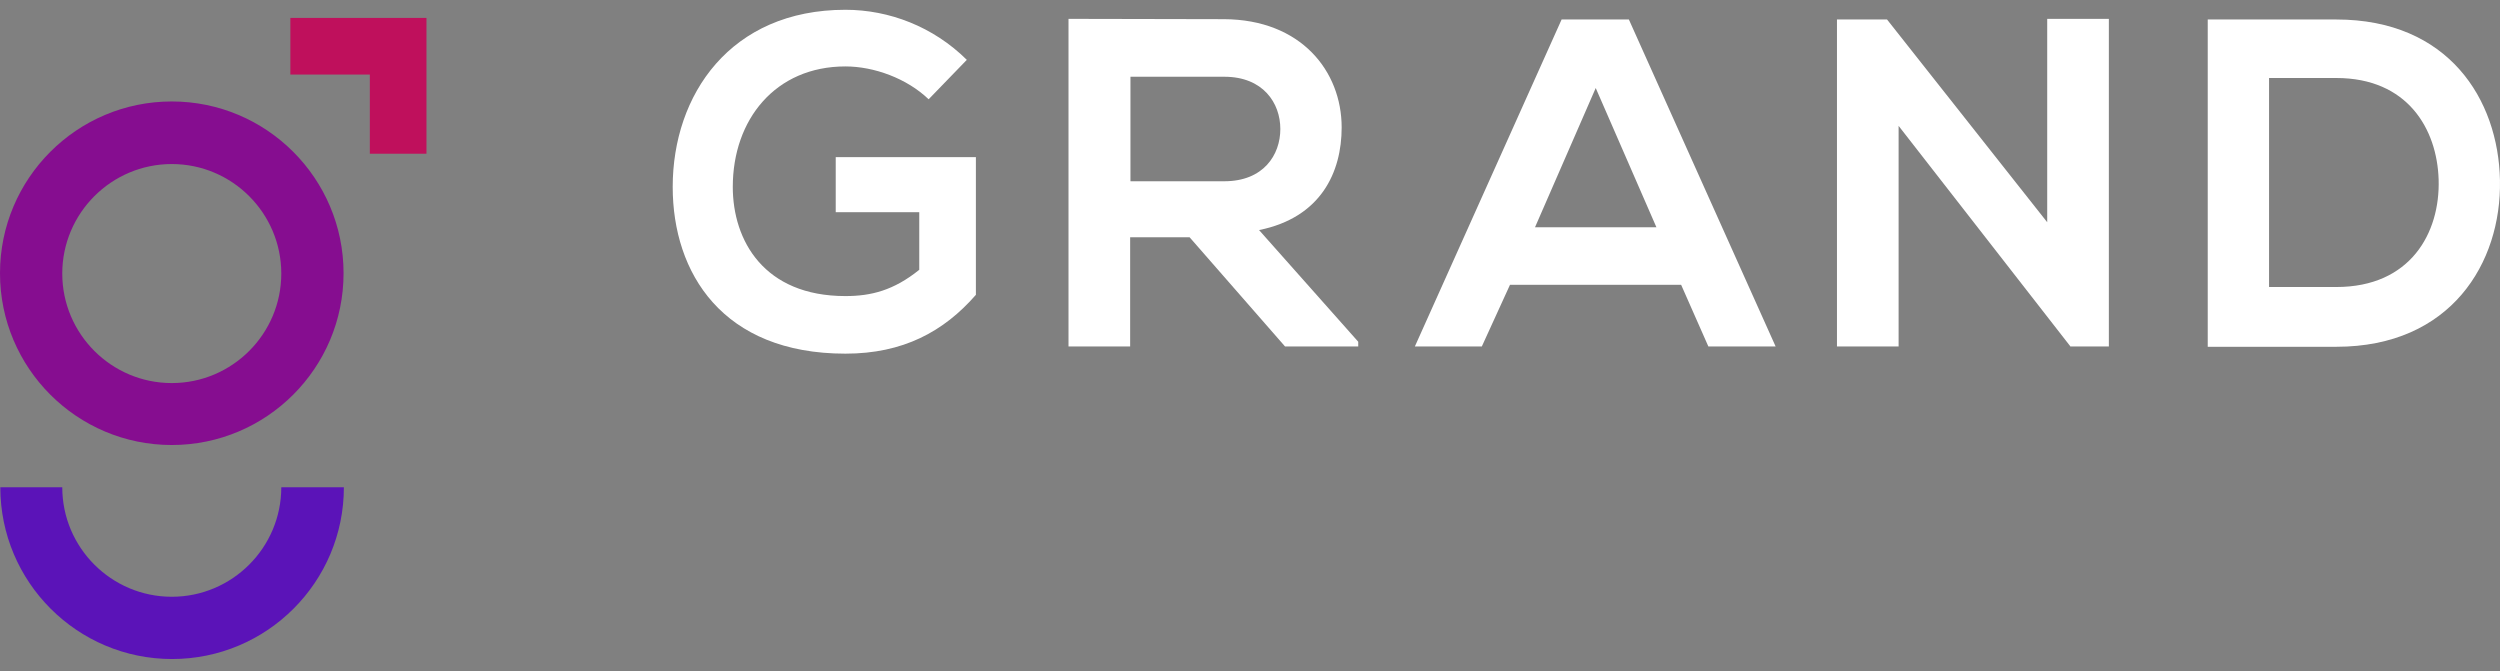 <svg width="149" height="40" viewBox="0 0 149 40" fill="none" xmlns="http://www.w3.org/2000/svg">
<rect x="0" y="0" width="149" height="40" fill="#808080" stroke="none"/>
<path d="M10.238 26.523C4.587 26.523 0 21.936 0 16.285C0 10.635 4.587 6.047 10.238 6.047C15.888 6.047 20.476 10.635 20.476 16.285C20.476 21.936 15.888 26.523 10.238 26.523ZM10.238 9.777C6.639 9.777 3.711 12.705 3.711 16.304C3.711 19.903 6.639 22.831 10.238 22.831C13.837 22.831 16.765 19.903 16.765 16.304C16.765 12.705 13.837 9.777 10.238 9.777Z" fill="#860D90"/>
<path d="M16.765 29.04C16.765 32.639 13.837 35.567 10.238 35.567C6.639 35.567 3.711 32.639 3.711 29.04H0.019C0.019 34.691 4.606 39.278 10.257 39.278C15.907 39.278 20.495 34.691 20.495 29.04H16.765Z" fill="#5B13B8"/>
<path d="M25.418 9.162V1.068H17.306V4.444H22.042V9.162H25.418Z" fill="#BF105C"/>
<path d="M55.347 5.917C54.042 4.667 52.084 3.959 50.387 3.959C46.21 3.959 43.674 7.129 43.674 11.138C43.674 14.346 45.538 17.646 50.387 17.646C51.916 17.646 53.259 17.311 54.788 16.08V12.649H49.809V9.367H58.163V17.572C56.242 19.772 53.818 21.078 50.387 21.078C43.058 21.078 40.093 16.267 40.093 11.138C40.093 5.656 43.525 0.583 50.387 0.583C52.998 0.583 55.627 1.59 57.622 3.567L55.347 5.917Z" fill="white"/>
<path d="M80.951 20.649H76.588L70.9 14.141H67.357V20.649H63.683V1.124C66.779 1.124 69.856 1.143 72.951 1.143C77.539 1.162 79.963 4.239 79.963 7.595C79.963 10.262 78.732 12.966 75.04 13.712L80.951 20.369V20.649ZM67.375 4.574V10.803H72.97C75.301 10.803 76.308 9.236 76.308 7.688C76.308 6.141 75.282 4.574 72.97 4.574H67.375Z" fill="white"/>
<path d="M100.196 16.975H89.995L88.317 20.649H84.326L93.072 1.162H97.081L105.827 20.649H101.818L100.196 16.975ZM95.105 5.246L91.487 13.544H98.722L95.105 5.246Z" fill="white"/>
<path d="M122.014 1.124H125.688V20.649H123.413V20.668L113.157 7.502V20.649H109.483V1.162H112.467L122.014 13.246V1.124Z" fill="white"/>
<path d="M148.998 10.747C149.091 15.67 146.07 20.668 139.245 20.668H131.581V1.162H139.245C145.921 1.162 148.905 5.917 148.998 10.747ZM135.236 17.106H139.245C143.665 17.106 145.436 13.88 145.343 10.709C145.25 7.67 143.478 4.649 139.245 4.649H135.236V17.106Z" fill="white"/>
</svg>
